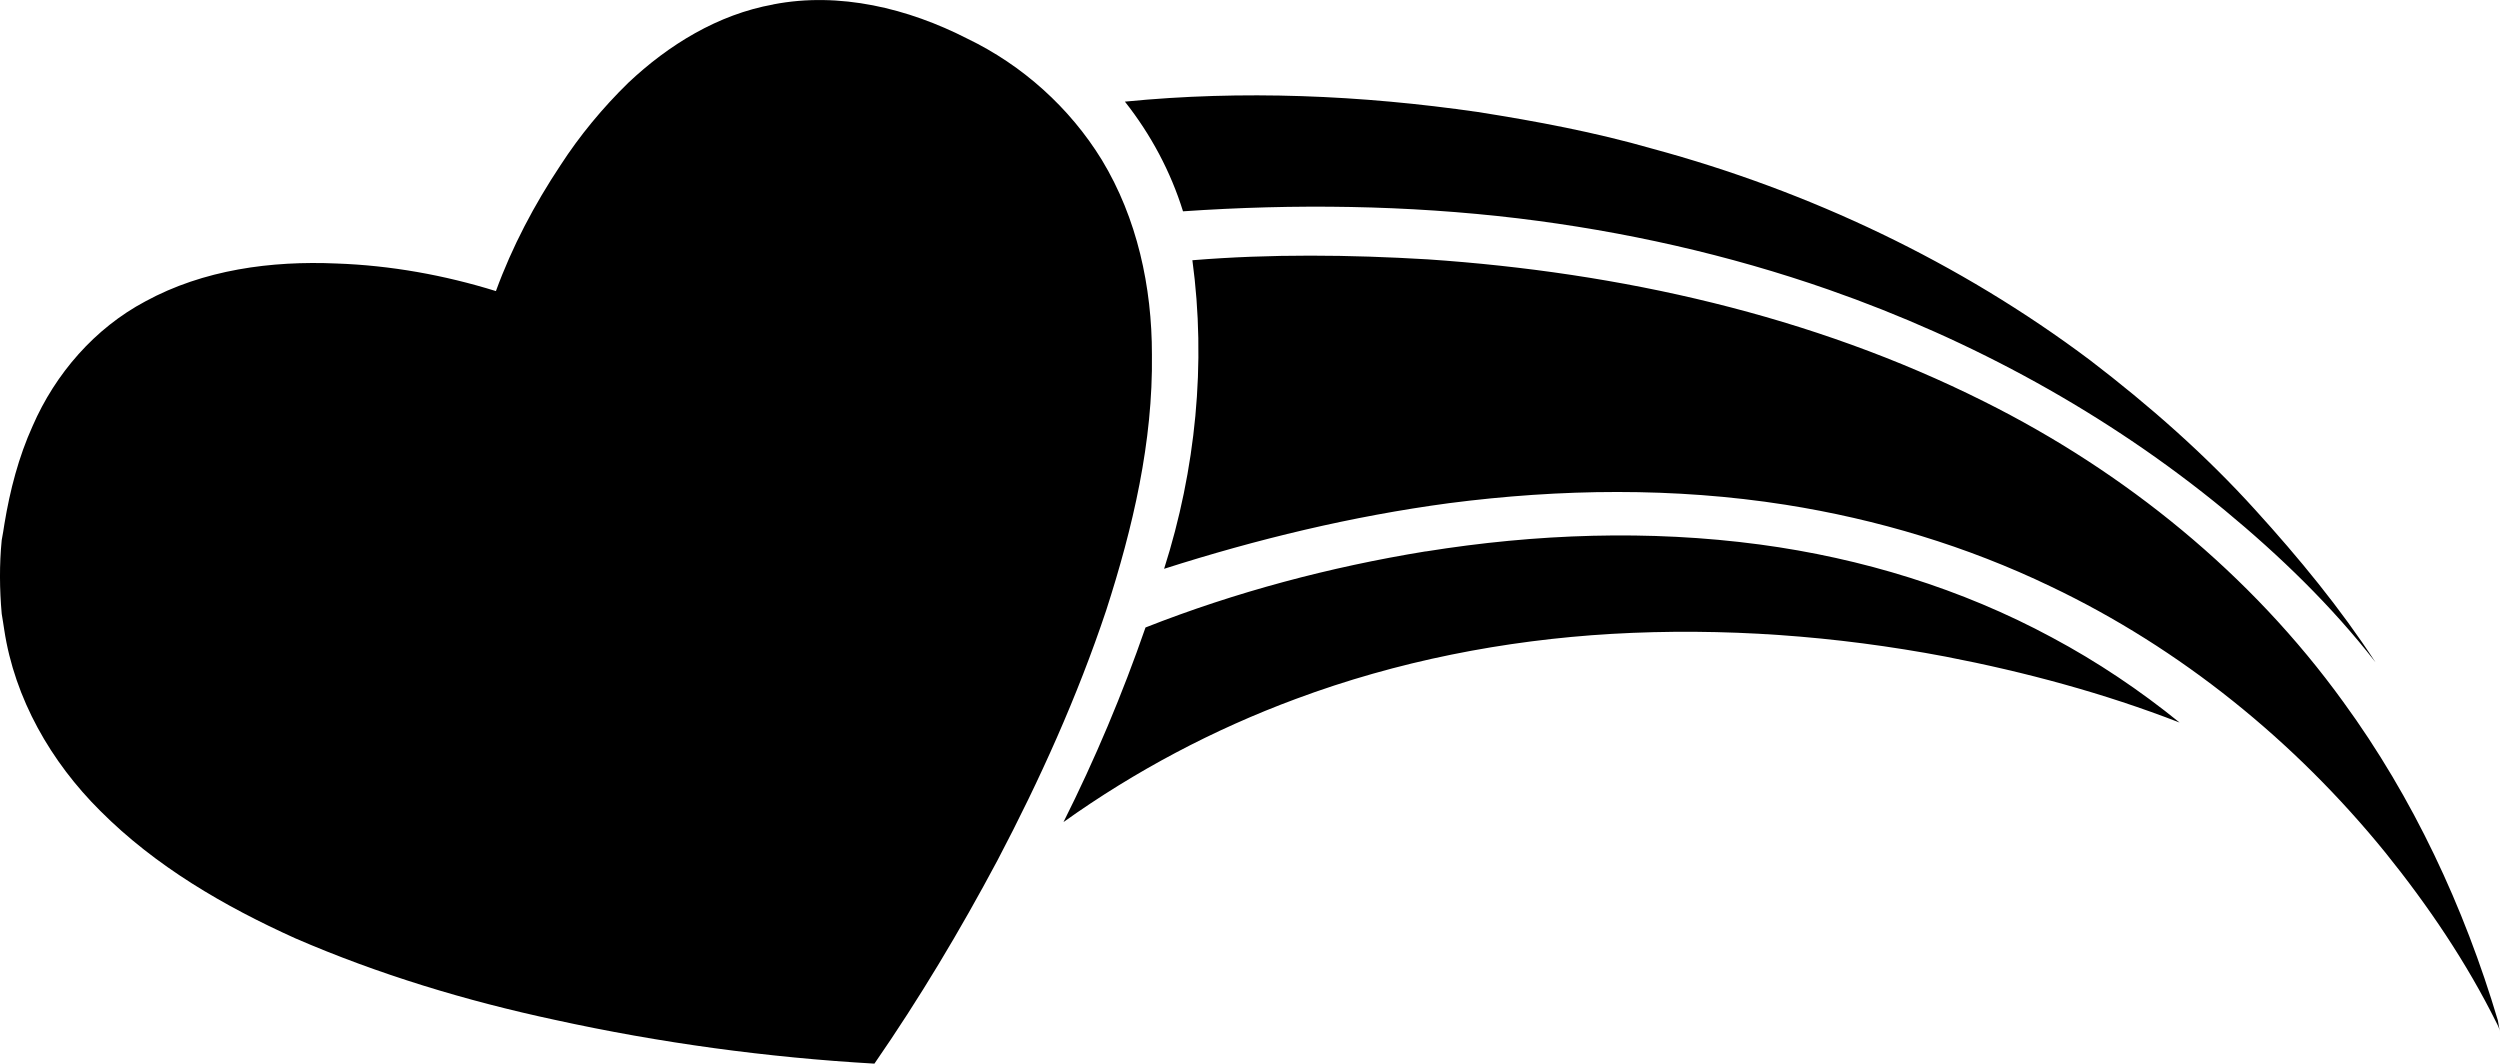 <?xml version="1.0" encoding="UTF-8" standalone="no"?>
<!-- Generated by IcoMoon.io -->

<svg
   version="1.1"
   width="32.001"
   height="13.615"
   viewBox="0 0 32.001 13.615"
   id="svg6"
   sodipodi:docname="ptg.svg"
   inkscape:version="1.1.1 (3bf5ae0d25, 2021-09-20)"
   xmlns:inkscape="http://www.inkscape.org/namespaces/inkscape"
   xmlns:sodipodi="http://sodipodi.sourceforge.net/DTD/sodipodi-0.dtd"
   xmlns="http://www.w3.org/2000/svg"
   xmlns:svg="http://www.w3.org/2000/svg">
  <defs
     id="defs10" />
  <sodipodi:namedview
     id="namedview8"
     pagecolor="#ffffff"
     bordercolor="#666666"
     borderopacity="1.0"
     inkscape:pageshadow="2"
     inkscape:pageopacity="0.0"
     inkscape:pagecheckerboard="0"
     showgrid="false"
     inkscape:zoom="25.75"
     inkscape:cx="15.980583"
     inkscape:cy="6.776699"
     inkscape:window-width="1920"
     inkscape:window-height="1009"
     inkscape:window-x="-8"
     inkscape:window-y="-8"
     inkscape:window-maximized="1"
     inkscape:current-layer="svg6" />
  <title
     id="title2">ptg</title>
  <path
     fill="#000000"
     d="m 9.899,0.056 c 0.848,-0.164 1.725,0.051 2.482,0.438 0.707,0.34 1.313,0.885 1.723,1.553 0.452,0.746 0.642,1.626 0.641,2.491 0.015,1.117 -0.244,2.217 -0.585,3.274 -0.369,1.105 -0.85,2.17 -1.392,3.201 -0.477,0.895 -0.998,1.767 -1.575,2.602 -1.374,-0.079 -2.744,-0.265 -4.089,-0.56 -1.138,-0.244 -2.258,-0.582 -3.326,-1.045 -0.908,-0.41 -1.788,-0.921 -2.496,-1.632 C 0.653,9.753 0.187,8.943 0.054,8.06 c -0.009,-0.068 -0.022,-0.135 -0.032,-0.202 -0.028,-0.314 -0.031,-0.631 0,-0.945 0.012,-0.07 0.026,-0.139 0.035,-0.209 0.071,-0.429 0.181,-0.855 0.361,-1.252 0.291,-0.669 0.795,-1.25 1.442,-1.594 0.744,-0.406 1.612,-0.522 2.449,-0.485 0.691,0.024 1.378,0.148 2.039,0.353 0.207,-0.568 0.492,-1.107 0.826,-1.61 0.248,-0.383 0.541,-0.736 0.867,-1.055 0.517,-0.488 1.151,-0.877 1.858,-1.004 z M 14.4,1.302 c 0.33,0.418 0.585,0.894 0.743,1.403 1.429,-0.098 2.867,-0.08 4.29,0.09 1.353,0.164 2.691,0.464 3.978,0.914 1.832,0.641 3.564,1.586 5.064,2.82 0.706,0.584 1.37,1.224 1.932,1.948 -0.452,-0.693 -0.98,-1.335 -1.536,-1.947 -0.64,-0.708 -1.36,-1.34 -2.117,-1.919 -1.67,-1.254 -3.59,-2.163 -5.604,-2.708 -0.732,-0.21 -1.481,-0.351 -2.232,-0.469 -1.494,-0.216 -3.015,-0.282 -4.519,-0.133 z m 0.863,2.029 c 0.179,1.322 0.043,2.68 -0.362,3.95 1.189,-0.38 2.407,-0.674 3.645,-0.84 1.428,-0.185 2.885,-0.204 4.31,0.02 1.172,0.185 2.321,0.53 3.392,1.045 1.664,0.792 3.128,1.981 4.288,3.41 0.546,0.678 1.037,1.403 1.424,2.184 0.052,0.091 0.051,0.199 0.014,-0.038 -0.433,-1.454 -1.084,-2.849 -1.978,-4.076 -1.183,-1.638 -2.793,-2.945 -4.596,-3.845 -2.21,-1.108 -4.667,-1.654 -7.122,-1.821 -1.003,-0.06 -2.012,-0.071 -3.014,0.011 z m 2.985,3.727 c -1.224,0.2 -2.43,0.519 -3.585,0.974 -0.295,0.852 -0.646,1.685 -1.05,2.491 0.916,-0.654 1.92,-1.186 2.976,-1.577 1.294,-0.482 2.663,-0.751 4.04,-0.832 1.43,-0.082 2.869,0.024 4.276,0.291 1.019,0.197 2.026,0.468 2.995,0.844 -0.509,-0.413 -1.056,-0.78 -1.634,-1.089 -1.158,-0.625 -2.436,-1.015 -3.738,-1.19 -1.42,-0.19 -2.866,-0.138 -4.279,0.089 z"
     id="path4" />
</svg>
